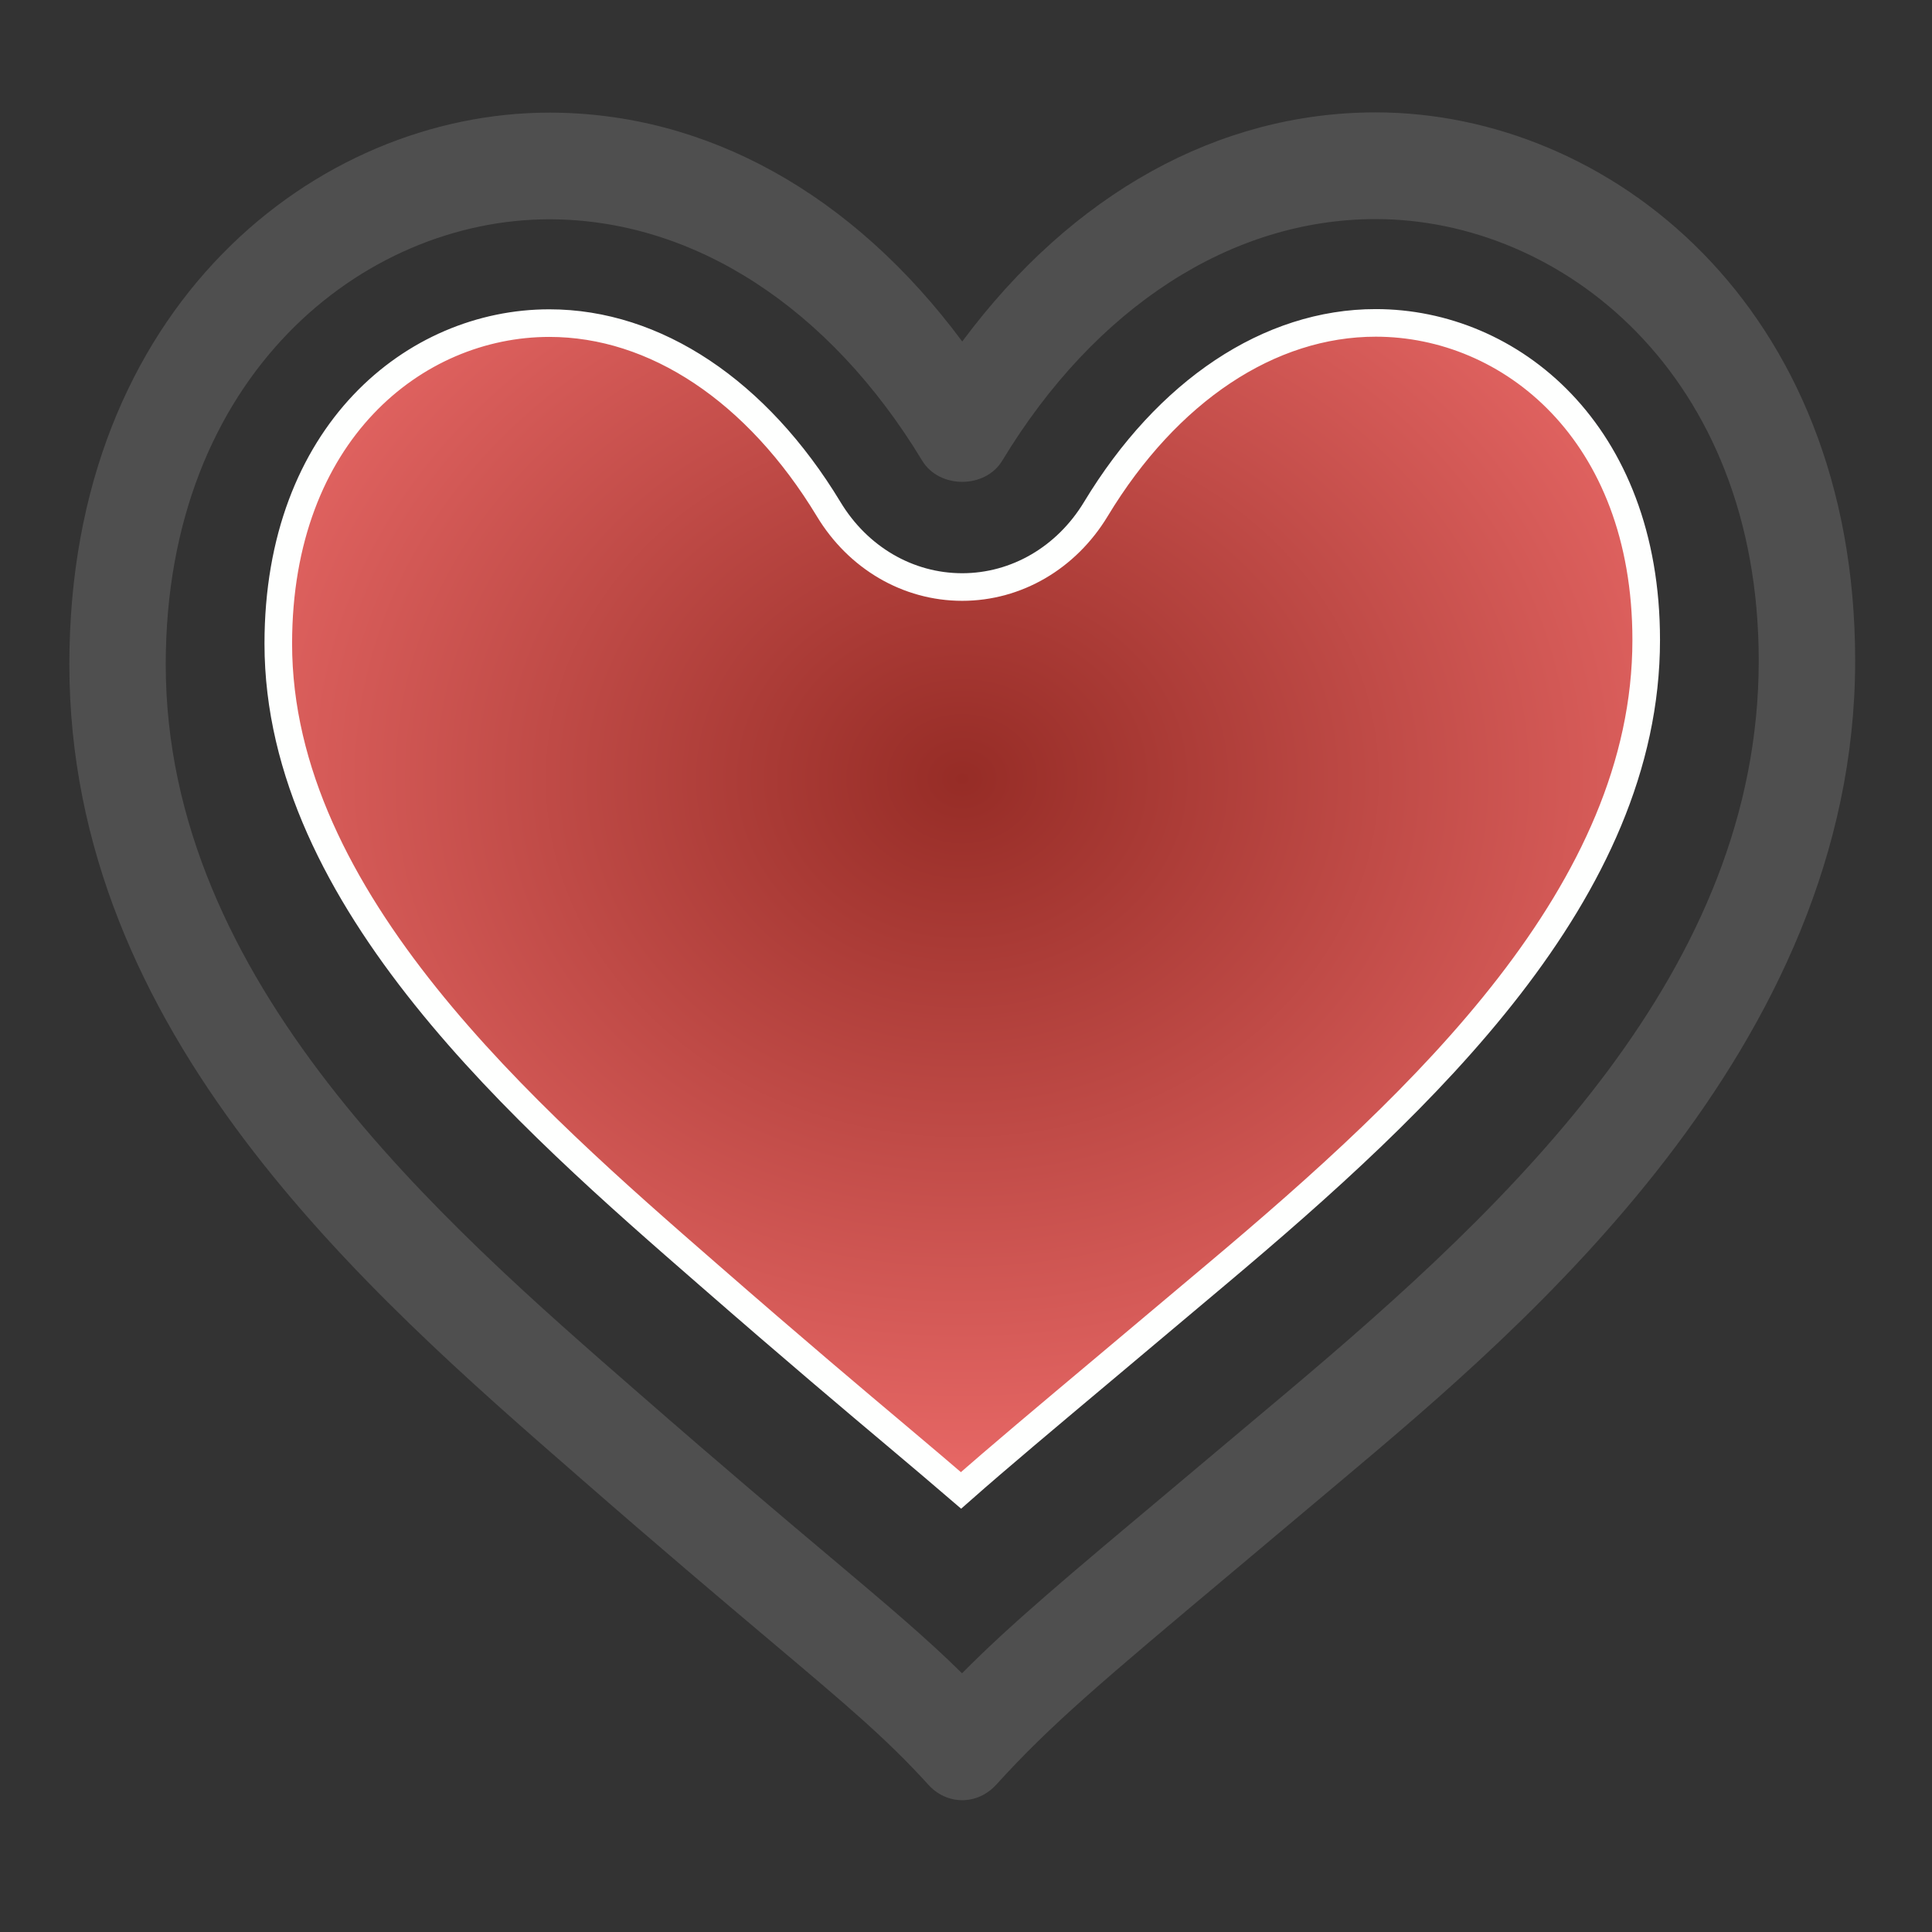 <?xml version="1.0" encoding="UTF-8" standalone="no"?>
<svg width="70px" height="70px" viewBox="0 0 70 70" version="1.1" xmlns="http://www.w3.org/2000/svg" xmlns:xlink="http://www.w3.org/1999/xlink" xmlns:sketch="http://www.bohemiancoding.com/sketch/ns">
    <rect x="0" y="0" width="70" height="70" fill="#333333" stroke="none"/>
    <title>loved</title>
    <description>Created with Sketch (http://www.bohemiancoding.com/sketch)</description>
    <defs>
        <radialGradient cx="50%" cy="39.145%" fx="50%" fy="39.145%" r="60.855%" id="radialGradient-1">
            <stop stop-color="rgb(150,44,38)" offset="0%"></stop>
            <stop stop-color="rgb(233,105,103)" offset="100%"></stop>
        </radialGradient>
        <path d="M49.846,11.699 C45.994,11.699 42.296,14.159 39.703,18.449 C38.634,20.215 36.823,21.269 34.863,21.269 C32.898,21.269 31.089,20.213 30.023,18.446 C27.432,14.165 23.744,11.707 19.903,11.707 C15.024,11.707 10.083,15.696 10.083,23.321 C10.083,32.61 19.107,40.472 25.695,46.209 C28.79,48.91 31.031,50.795 32.513,52.042 C33.38,52.774 34.136,53.411 34.82,54 C36.18,52.801 37.854,51.399 40.191,49.437 L44.089,46.16 C51.615,39.83 59.645,32.309 59.645,23.186 C59.645,15.646 54.716,11.699 49.846,11.699 L49.846,11.699 L49.846,11.699" id="path-2"></path>
    </defs>
    <g id="Page 1" fill="rgb(215,215,215)" fill-rule="evenodd">
        <g id="Group" fill="rgb(0,0,0)">
            <use id="Shape" stroke="rgb(254,255,254)" stroke-width="1" fill="url(#radialGradient-1)" xlink:href="#path-2"></use>
            <use id="Shape-1" stroke="none" fill="none" xlink:href="#path-2"></use>
            <path d="M49.847,4.072 C44.146,4.072 38.845,7.015 34.864,12.373 C30.889,7.02 25.598,4.081 19.903,4.081 C11.473,4.081 2.513,11.087 2.513,24.073 C2.513,37.431 13.216,46.754 21.033,53.561 C23.992,56.145 26.164,57.975 27.93,59.465 C30.72,61.818 32.121,62.998 33.632,64.659 C33.958,65.023 34.398,65.224 34.863,65.224 C35.327,65.224 35.765,65.025 36.096,64.661 C38.093,62.464 39.905,60.942 44.763,56.867 L48.671,53.583 C55.152,48.132 67.216,37.985 67.216,23.941 C67.217,11.034 58.267,4.072 49.847,4.072 L49.847,4.072 L49.847,4.072 M46.554,50.507 L42.653,53.785 C38.594,57.189 36.62,58.845 34.856,60.626 C33.57,59.355 32.136,58.147 30.046,56.386 C28.355,54.962 26.179,53.129 23.176,50.507 C15.929,44.196 6.005,35.553 6.005,24.073 C6.005,13.599 13.166,7.946 19.902,7.946 C25.126,7.946 30.05,11.134 33.411,16.688 C34.031,17.715 35.696,17.715 36.315,16.688 C39.68,11.127 44.61,7.938 49.845,7.938 C56.57,7.938 63.722,13.546 63.722,23.939 C63.723,35.128 54.862,43.52 46.554,50.507 C46.554,50.507 54.862,43.52 46.554,50.507 L46.554,50.507" id="Shape" fill="rgb(79,79,79)"></path>
        </g>
    </g>
</svg>